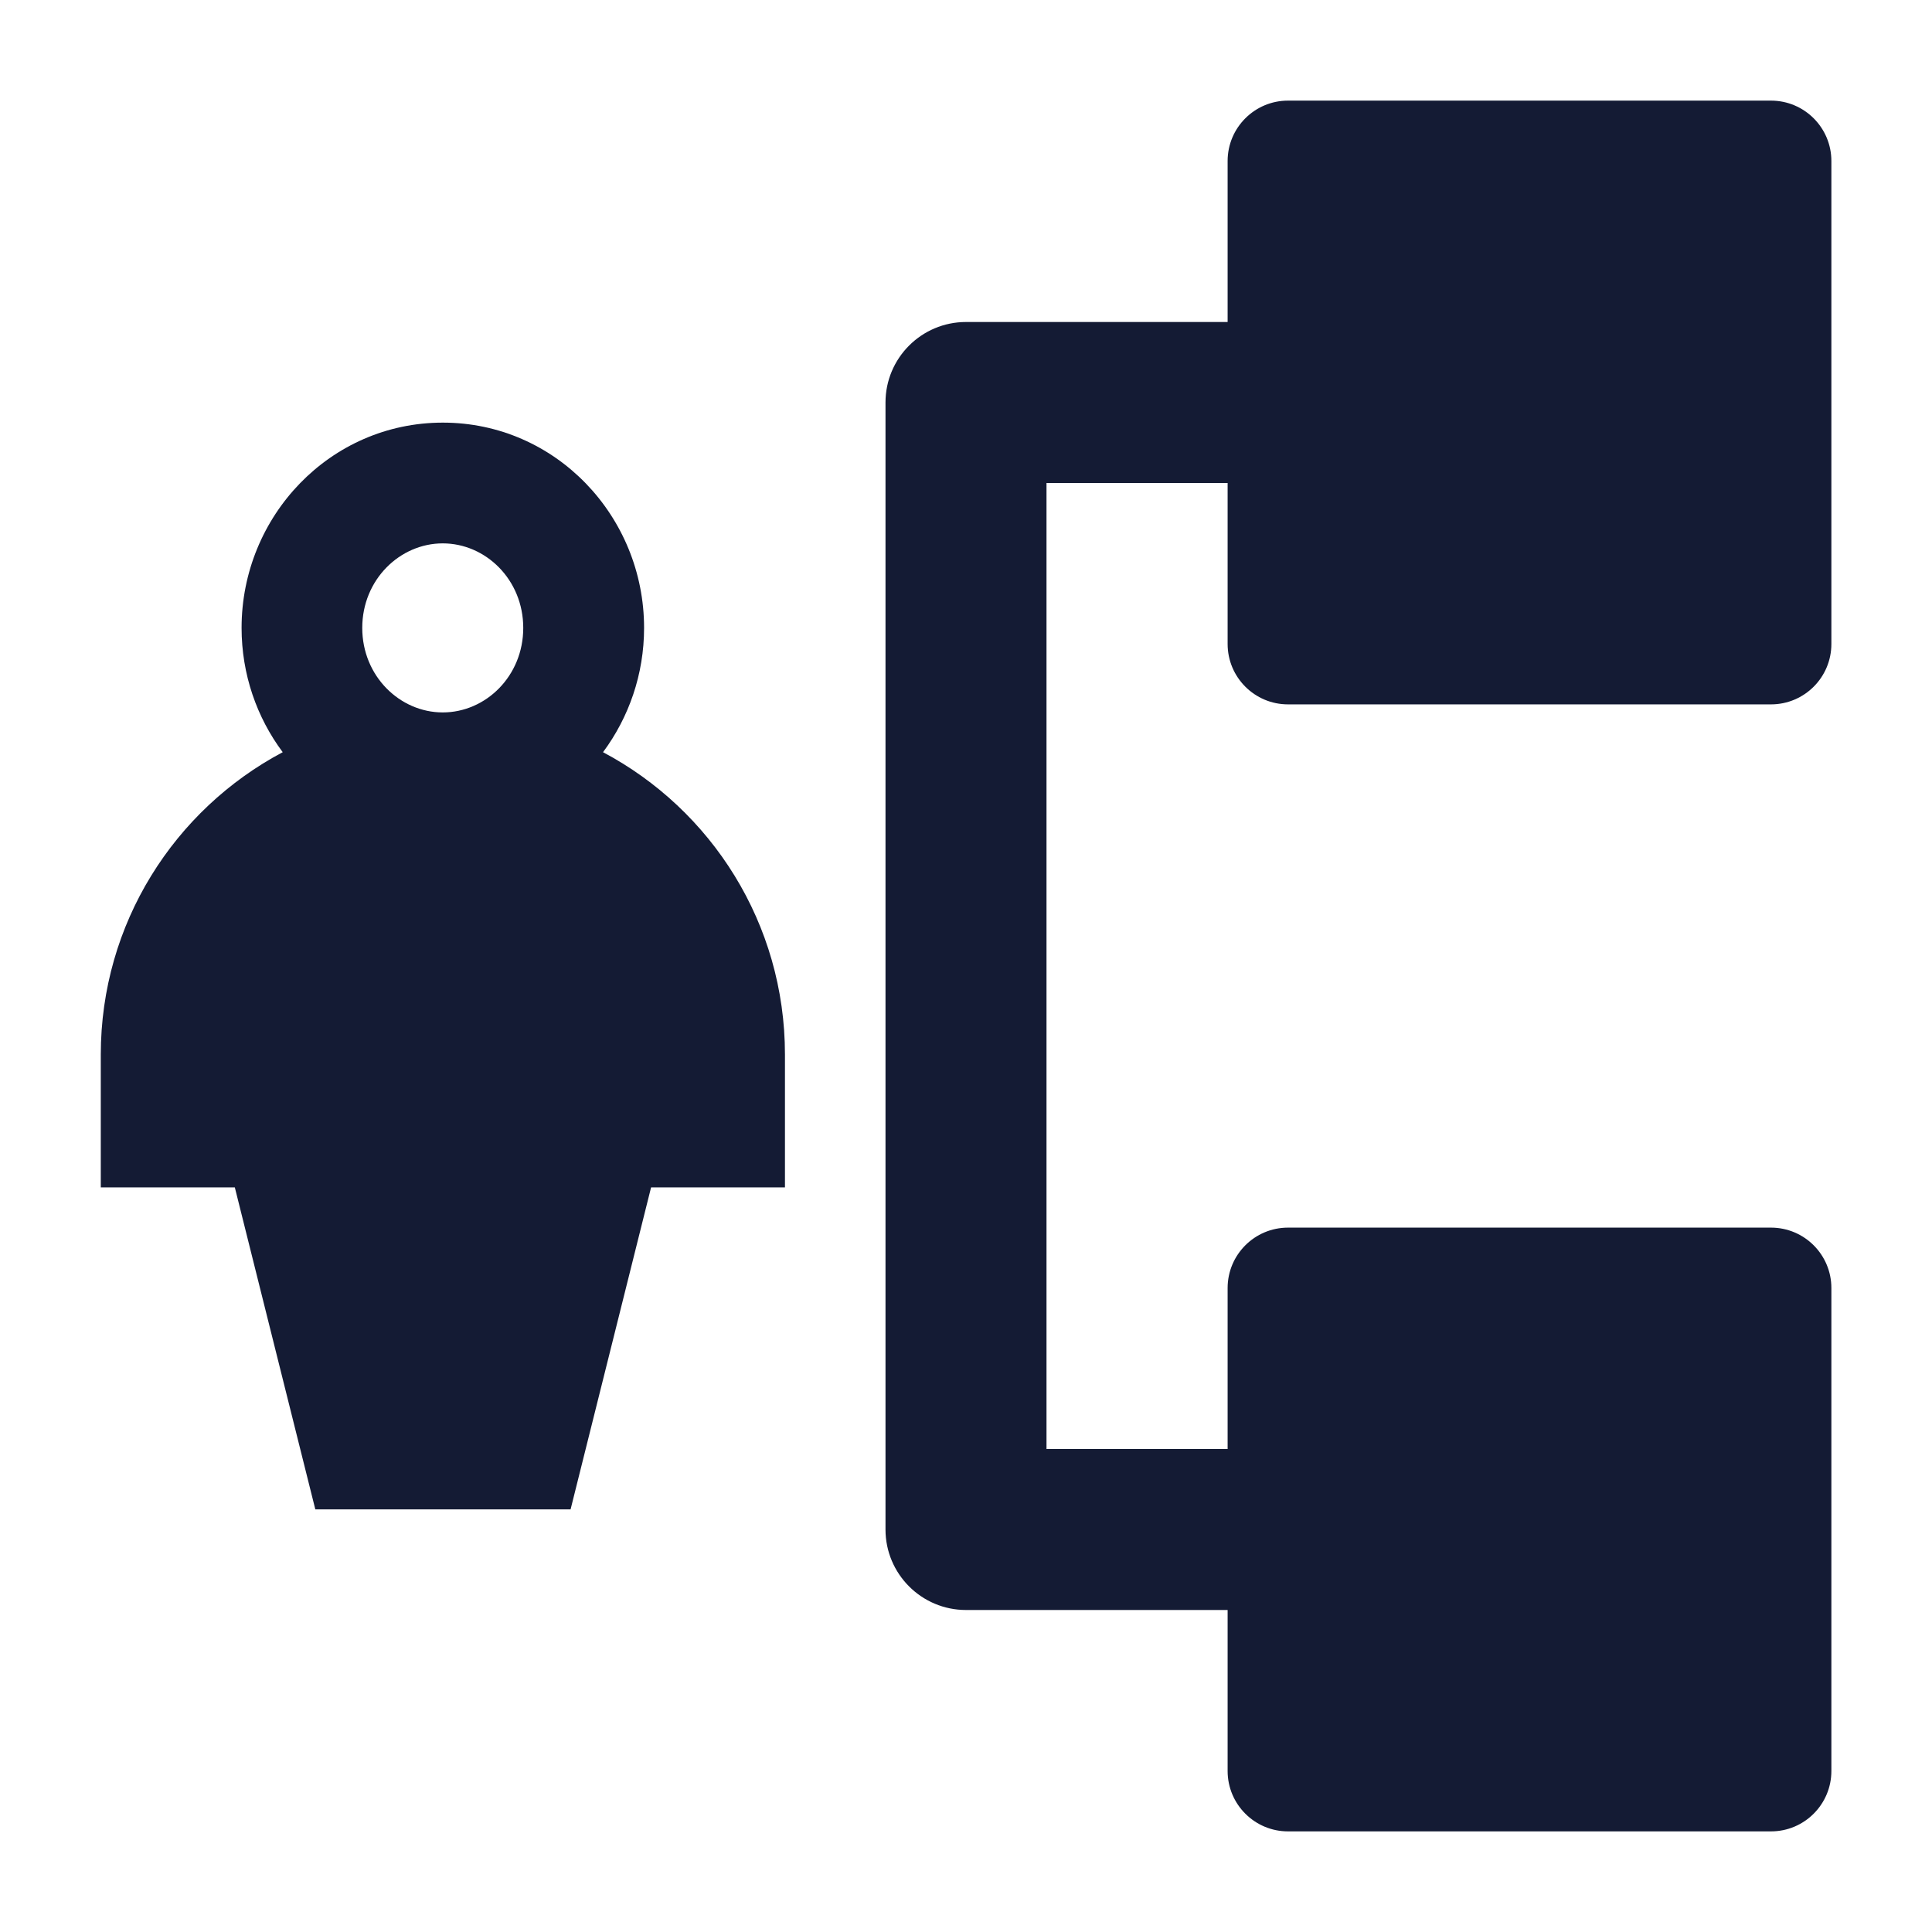 <svg width="24" height="24" viewBox="0 0 24 24" fill="none" xmlns="http://www.w3.org/2000/svg">
<path fill-rule="evenodd" clip-rule="evenodd" d="M7.491 9.344C7.812 8.912 8.001 8.376 8.001 7.8C8.001 6.412 6.902 5.25 5.501 5.25C4.101 5.25 3.001 6.412 3.001 7.8C3.001 8.376 3.19 8.913 3.512 9.344C2.168 10.057 1.252 11.472 1.252 13.1V14.75H2.917L3.917 18.75H7.088L8.088 14.75H9.751V13.1C9.751 11.471 8.836 10.057 7.491 9.344ZM4.5 7.8C4.5 7.2 4.968 6.75 5.5 6.75C6.033 6.75 6.5 7.2 6.5 7.8C6.5 8.4 6.033 8.85 5.5 8.85C4.968 8.85 4.5 8.4 4.5 7.8Z" fill="#141B34"/>
<path d="M15.25 16C15.25 15.586 15.586 15.25 16 15.25H22C22.414 15.25 22.75 15.586 22.75 16V22C22.75 22.414 22.414 22.75 22 22.75H16C15.586 22.75 15.25 22.414 15.25 22V16Z" fill="#141B34"/>
<path d="M15.25 2C15.25 1.586 15.586 1.25 16 1.25H22C22.414 1.25 22.75 1.586 22.75 2V8C22.75 8.414 22.414 8.75 22 8.75H16C15.586 8.75 15.25 8.414 15.25 8V2Z" fill="#141B34"/>
<path fill-rule="evenodd" clip-rule="evenodd" d="M13 6L16 6L16 4L12 4C11.448 4 11 4.448 11 5V19C11 19.552 11.448 20 12 20H16V18H13V6Z" fill="#141B34"/>
</svg>
